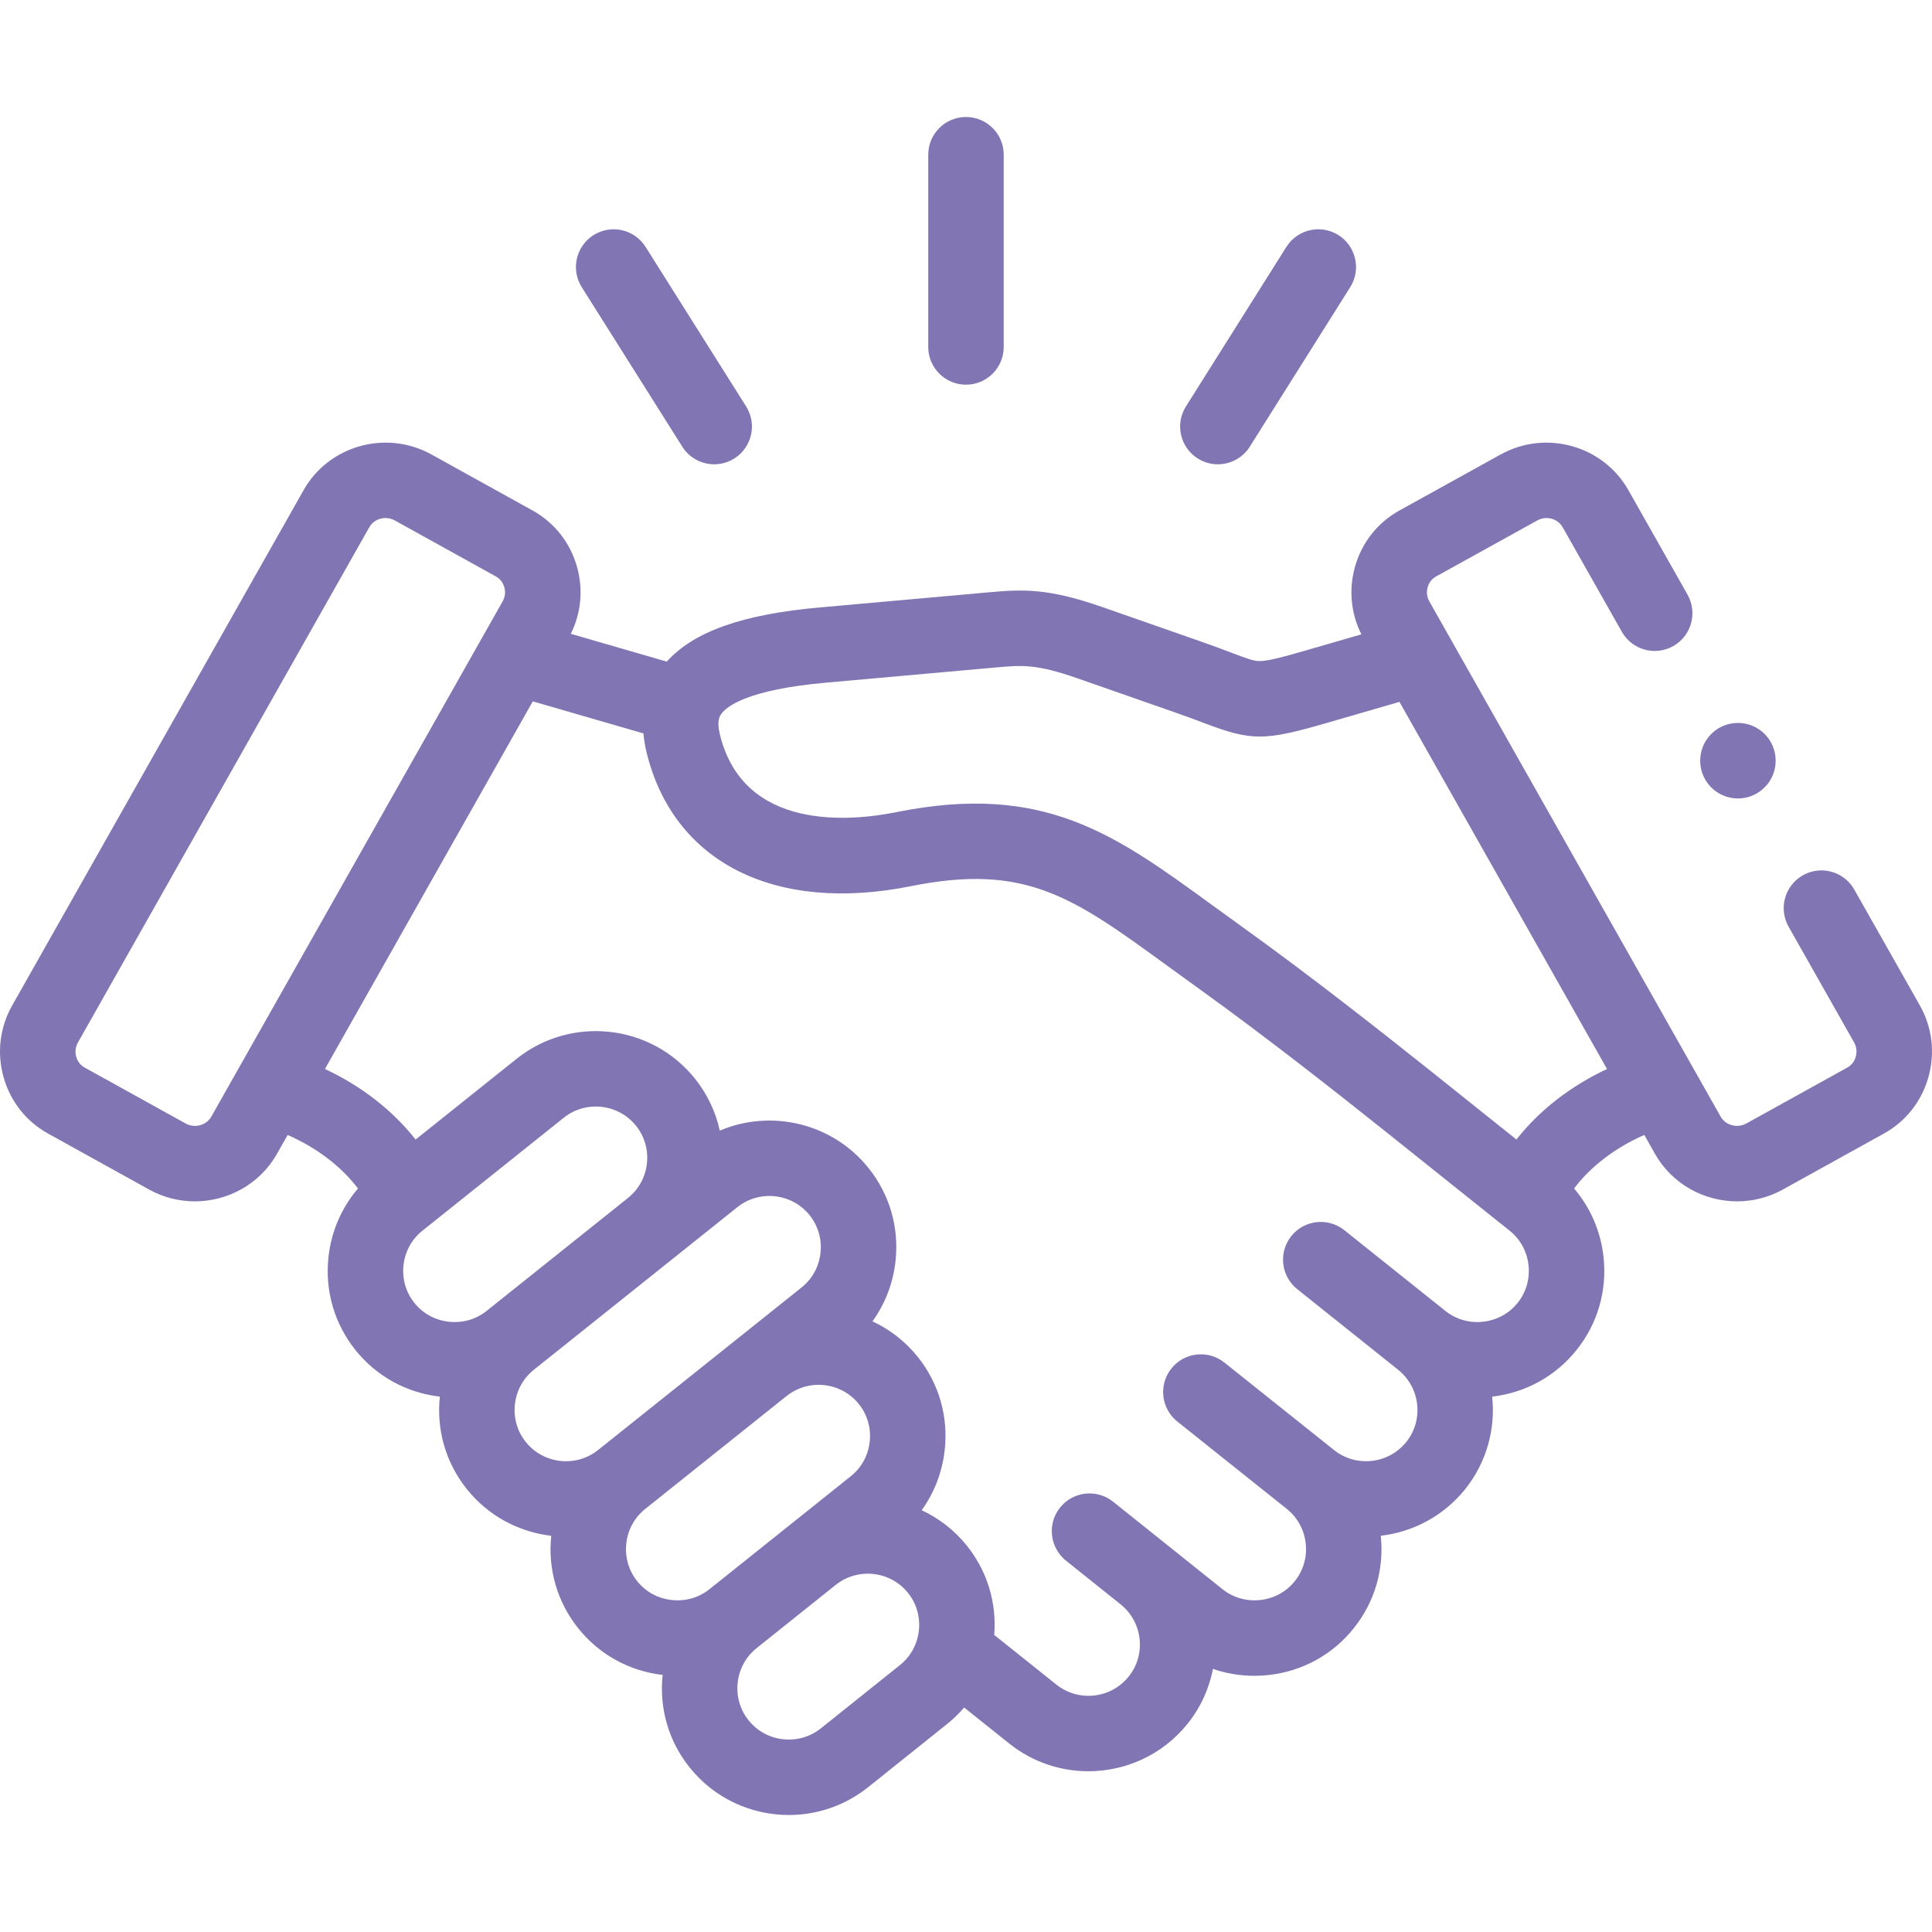 <svg id="Capa_1" enable-background="new 0 0 512 512" height="512" viewBox="0 0 512 512" width="512" xmlns="http://www.w3.org/2000/svg">
    <style>
        path {
            fill: #8275b3;
        }
    </style>
    <g>
        <path d="m255.995 101.946c5.522 0 10-4.478 10-10v-50.94c0-5.522-4.477-10-10-10s-10 4.477-10 10v50.94c.001 5.522 4.478 10 10 10z" />
        <path d="m180.812 118.373c1.901 3.017 5.148 4.669 8.469 4.669 1.822 0 3.667-.498 5.322-1.541 4.672-2.944 6.072-9.119 3.128-13.792l-26.644-42.275c-2.945-4.672-9.12-6.073-13.791-3.128-4.672 2.944-6.072 9.119-3.128 13.792z" />
        <path d="m317.42 121.504c1.655 1.041 3.498 1.538 5.318 1.538 3.322 0 6.571-1.654 8.472-4.673l26.616-42.275c2.942-4.674 1.539-10.847-3.135-13.791-4.676-2.941-10.847-1.537-13.79 3.135l-26.616 42.275c-2.942 4.675-1.538 10.848 3.135 13.791z" />
        <path d="m508.776 266.432-17.375-30.695c-2.722-4.808-8.824-6.498-13.627-3.776-4.807 2.721-6.497 8.822-3.776 13.627l17.367 30.682c.87 1.542.644 3.029.432 3.778-.204.721-.766 2.052-2.236 2.864l-26.778 14.833c-2.379 1.314-5.484.484-6.781-1.804l-6.803-12.034c-.028-.054-.06-.104-.089-.157l-70.33-124.394c-.869-1.531-.649-2.999-.441-3.738.201-.715.759-2.036 2.229-2.849l26.81-14.836c2.409-1.334 5.438-.524 6.755 1.81l15.674 27.693c2.721 4.807 8.824 6.496 13.628 3.777 4.807-2.72 6.497-8.822 3.777-13.628l-15.667-27.681c-6.682-11.846-21.864-16.095-33.846-9.472l-26.809 14.836c-5.801 3.206-9.992 8.505-11.8 14.924-1.706 6.052-1.096 12.37 1.697 17.915l-14.768 4.28c-6.291 1.82-10.109 2.807-12.228 2.807-.009 0-.017 0-.025 0-1.459-.005-3.05-.562-7.591-2.282-2.06-.78-4.625-1.752-7.778-2.852l-26.165-9.147c-14.471-5.054-20.998-4.782-30.454-3.919l-44.616 3.993c-20.339 1.802-33.306 6.39-40.464 14.347l-25.426-7.367c2.736-5.521 3.323-11.778 1.633-17.775-1.808-6.415-5.996-11.713-11.791-14.919l-26.794-14.843c-11.992-6.629-27.183-2.378-33.866 9.465l-77.204 136.523c-3.305 5.819-4.123 12.587-2.301 19.058 1.81 6.426 6 11.73 11.79 14.932l26.794 14.841c3.831 2.118 7.993 3.124 12.1 3.124 8.725 0 17.207-4.539 21.766-12.588l2.831-5.008c7.726 3.401 14.213 8.342 18.634 14.192-4.318 5.046-7.038 11.273-7.801 18.046-1.008 8.957 1.522 17.745 7.124 24.75 5.554 6.945 13.496 11.327 22.377 12.359-.94 8.881 1.6 17.583 7.159 24.51 5.746 7.184 13.867 11.375 22.362 12.364-.936 8.868 1.595 17.562 7.137 24.493 5.551 6.96 13.495 11.351 22.385 12.383-.941 8.888 1.599 17.595 7.158 24.523 6.626 8.284 16.408 12.597 26.283 12.596 7.372 0 14.796-2.404 20.994-7.354l20.938-16.754c1.663-1.327 3.174-2.794 4.533-4.374l11.96 9.554c6.185 4.936 13.592 7.334 20.954 7.333 9.88-.001 19.678-4.319 26.313-12.611 3.497-4.372 5.711-9.362 6.711-14.513 3.497 1.21 7.189 1.835 10.953 1.834 1.262 0 2.532-.07 3.806-.211 8.96-.995 16.972-5.401 22.539-12.383 5.569-6.938 8.109-15.639 7.17-24.519 8.489-.991 16.614-5.181 22.377-12.362 5.74-7.177 8.044-16.013 7.142-24.511 8.876-1.034 16.814-5.415 22.355-12.344 5.606-6.986 8.147-15.761 7.154-24.711-.754-6.794-3.476-13.042-7.802-18.102 4.408-5.848 10.882-10.795 18.613-14.194l2.837 5.018c4.556 8.046 13.034 12.583 21.761 12.583 4.109-.001 8.275-1.007 12.11-3.127l26.779-14.834c5.788-3.2 9.976-8.496 11.793-14.911 1.832-6.465 1.031-13.233-2.262-19.068zm-452.783 29.504c-1.3 2.296-4.407 3.124-6.776 1.813l-26.793-14.84c-1.463-.81-2.021-2.136-2.225-2.855-.209-.745-.432-2.224.45-3.774l77.216-136.55c.884-1.567 2.55-2.445 4.28-2.445.842 0 1.698.207 2.488.644l26.786 14.838c.003.002.006.004.009.005 1.466.811 2.023 2.132 2.225 2.847.208.739.428 2.207-.451 3.755zm72.974 51.46c-2.82 2.259-6.381 3.28-10.02 2.875-3.641-.404-6.886-2.178-9.14-4.996-2.259-2.825-3.277-6.385-2.868-10.023.407-3.623 2.182-6.852 5.016-9.107l37.438-29.926c5.876-4.691 14.477-3.726 19.173 2.139 2.258 2.823 3.277 6.377 2.869 10.004-.406 3.615-2.182 6.841-5 9.083-.062.049-.115.104-.175.155l-37.284 29.789c-.003.002-.006.005-.009.007zm10.364 34.734c-2.257-2.813-3.277-6.358-2.874-9.982.403-3.627 2.18-6.871 5.002-9.134l.003-.002c.002-.001.004-.003.006-.004.001 0 .001-.001.002-.002l53.926-43.084c5.875-4.692 14.478-3.734 19.173 2.139 2.255 2.819 3.274 6.369 2.871 9.995-.404 3.63-2.186 6.874-5.015 9.134l-53.912 43.068c-5.882 4.694-14.482 3.747-19.182-2.128zm38.658 41.89c-3.64-.404-6.882-2.18-9.139-5.01-2.255-2.819-3.274-6.369-2.871-9.995.404-3.627 2.183-6.868 5.008-9.128.002-.002.005-.004.007-.006l37.318-29.812c.044-.034.092-.063.136-.098 5.86-4.691 14.46-3.736 19.16 2.122 2.259 2.824 3.278 6.384 2.869 10.022-.408 3.623-2.183 6.852-5.016 9.107l-37.437 29.925c-2.829 2.259-6.394 3.275-10.035 2.873zm65.518 8.118c-.405 3.627-2.182 6.864-5.012 9.124l-20.939 16.757c-5.883 4.695-14.483 3.75-19.181-2.126-2.257-2.811-3.278-6.359-2.875-9.99s2.178-6.87 4.995-9.12c.003-.002.007-.005.01-.007l20.934-16.734c.011-.009.023-.016.034-.024 5.877-4.69 14.478-3.729 19.174 2.139 2.249 2.814 3.266 6.357 2.86 9.981zm158.678-86.864c-2.254 2.818-5.5 4.593-9.14 4.997-3.637.409-7.2-.615-10.02-2.875-.001-.001-.003-.002-.005-.003-.001-.001-.003-.002-.004-.003l-26.758-21.379c-4.316-3.448-10.608-2.744-14.054 1.57-3.447 4.314-2.744 10.607 1.57 14.054l26.749 21.372c5.868 4.699 6.835 13.283 2.165 19.122-4.712 5.872-13.313 6.827-19.185 2.124l-29.025-23.162c-4.316-3.444-10.608-2.737-14.053 1.579-3.444 4.316-2.738 10.608 1.579 14.053l29.011 23.151c2.827 2.264 4.606 5.51 5.01 9.141.403 3.624-.617 7.17-2.893 10.005-2.249 2.82-5.491 4.595-9.13 5-3.643.401-7.208-.616-10.026-2.865l-14.442-11.55c-.025-.02-.047-.041-.072-.061l-12.202-9.755-2.281-1.824c-4.315-3.45-10.607-2.749-14.055 1.563-.431.54-.798 1.11-1.1 1.702-1.448 2.83-1.424 6.149-.065 8.932.629 1.289 1.535 2.466 2.729 3.421l14.521 11.613c5.829 4.707 6.782 13.262 2.115 19.097-4.697 5.871-13.299 6.83-19.172 2.145l-16.475-13.162c.686-8.559-1.85-16.906-7.214-23.613-3.334-4.167-7.469-7.323-12.01-9.44 3.328-4.617 5.441-10.041 6.097-15.873 1.008-8.956-1.522-17.744-7.134-24.761-3.335-4.156-7.465-7.305-11.997-9.417 3.334-4.631 5.447-10.066 6.097-15.906.995-8.936-1.537-17.707-7.129-24.7-9.622-12.03-25.894-15.687-39.437-9.939-1.084-4.978-3.299-9.674-6.569-13.763-11.578-14.468-32.78-16.835-47.271-5.273l-26.776 21.403c-6.055-7.727-14.286-14.135-24.018-18.705l55.079-97.421 29.326 8.497c.134 1.569.388 3.219.813 4.967 7.099 29.188 33.973 42.788 70.136 35.501 30.47-6.131 43.014 3.002 67.997 21.195 2.592 1.887 5.285 3.848 8.104 5.867 17.967 12.89 37.167 28.041 50.04 38.31l32.46 25.942c2.82 2.25 4.595 5.49 4.998 9.124.403 3.631-.617 7.179-2.884 10.003zm-.311-43.286-21.783-17.409c-13.051-10.411-32.522-25.774-50.867-38.936-2.78-1.991-5.431-3.922-7.983-5.78-25.906-18.865-44.629-32.495-83.717-24.634-11.964 2.411-40.468 5.23-46.755-20.618-.886-3.649.014-4.903.397-5.438 1.337-1.864 6.717-6.401 27.766-8.265l44.663-3.997c7.278-.664 10.929-.998 22.037 2.882l26.168 9.148c2.909 1.016 5.235 1.896 7.288 2.674 12.6 4.773 15.939 4.772 32.492-.019l19.292-5.59 55.005 97.289c-9.735 4.567-17.958 10.97-24.003 18.693z" />
        <path d="m460.57 211.599c5.522 0 10-4.492 10-10.015s-4.478-10-10-10-10 4.478-10 10v.028c0 5.523 4.478 9.987 10 9.987z" />
    </g>
</svg>